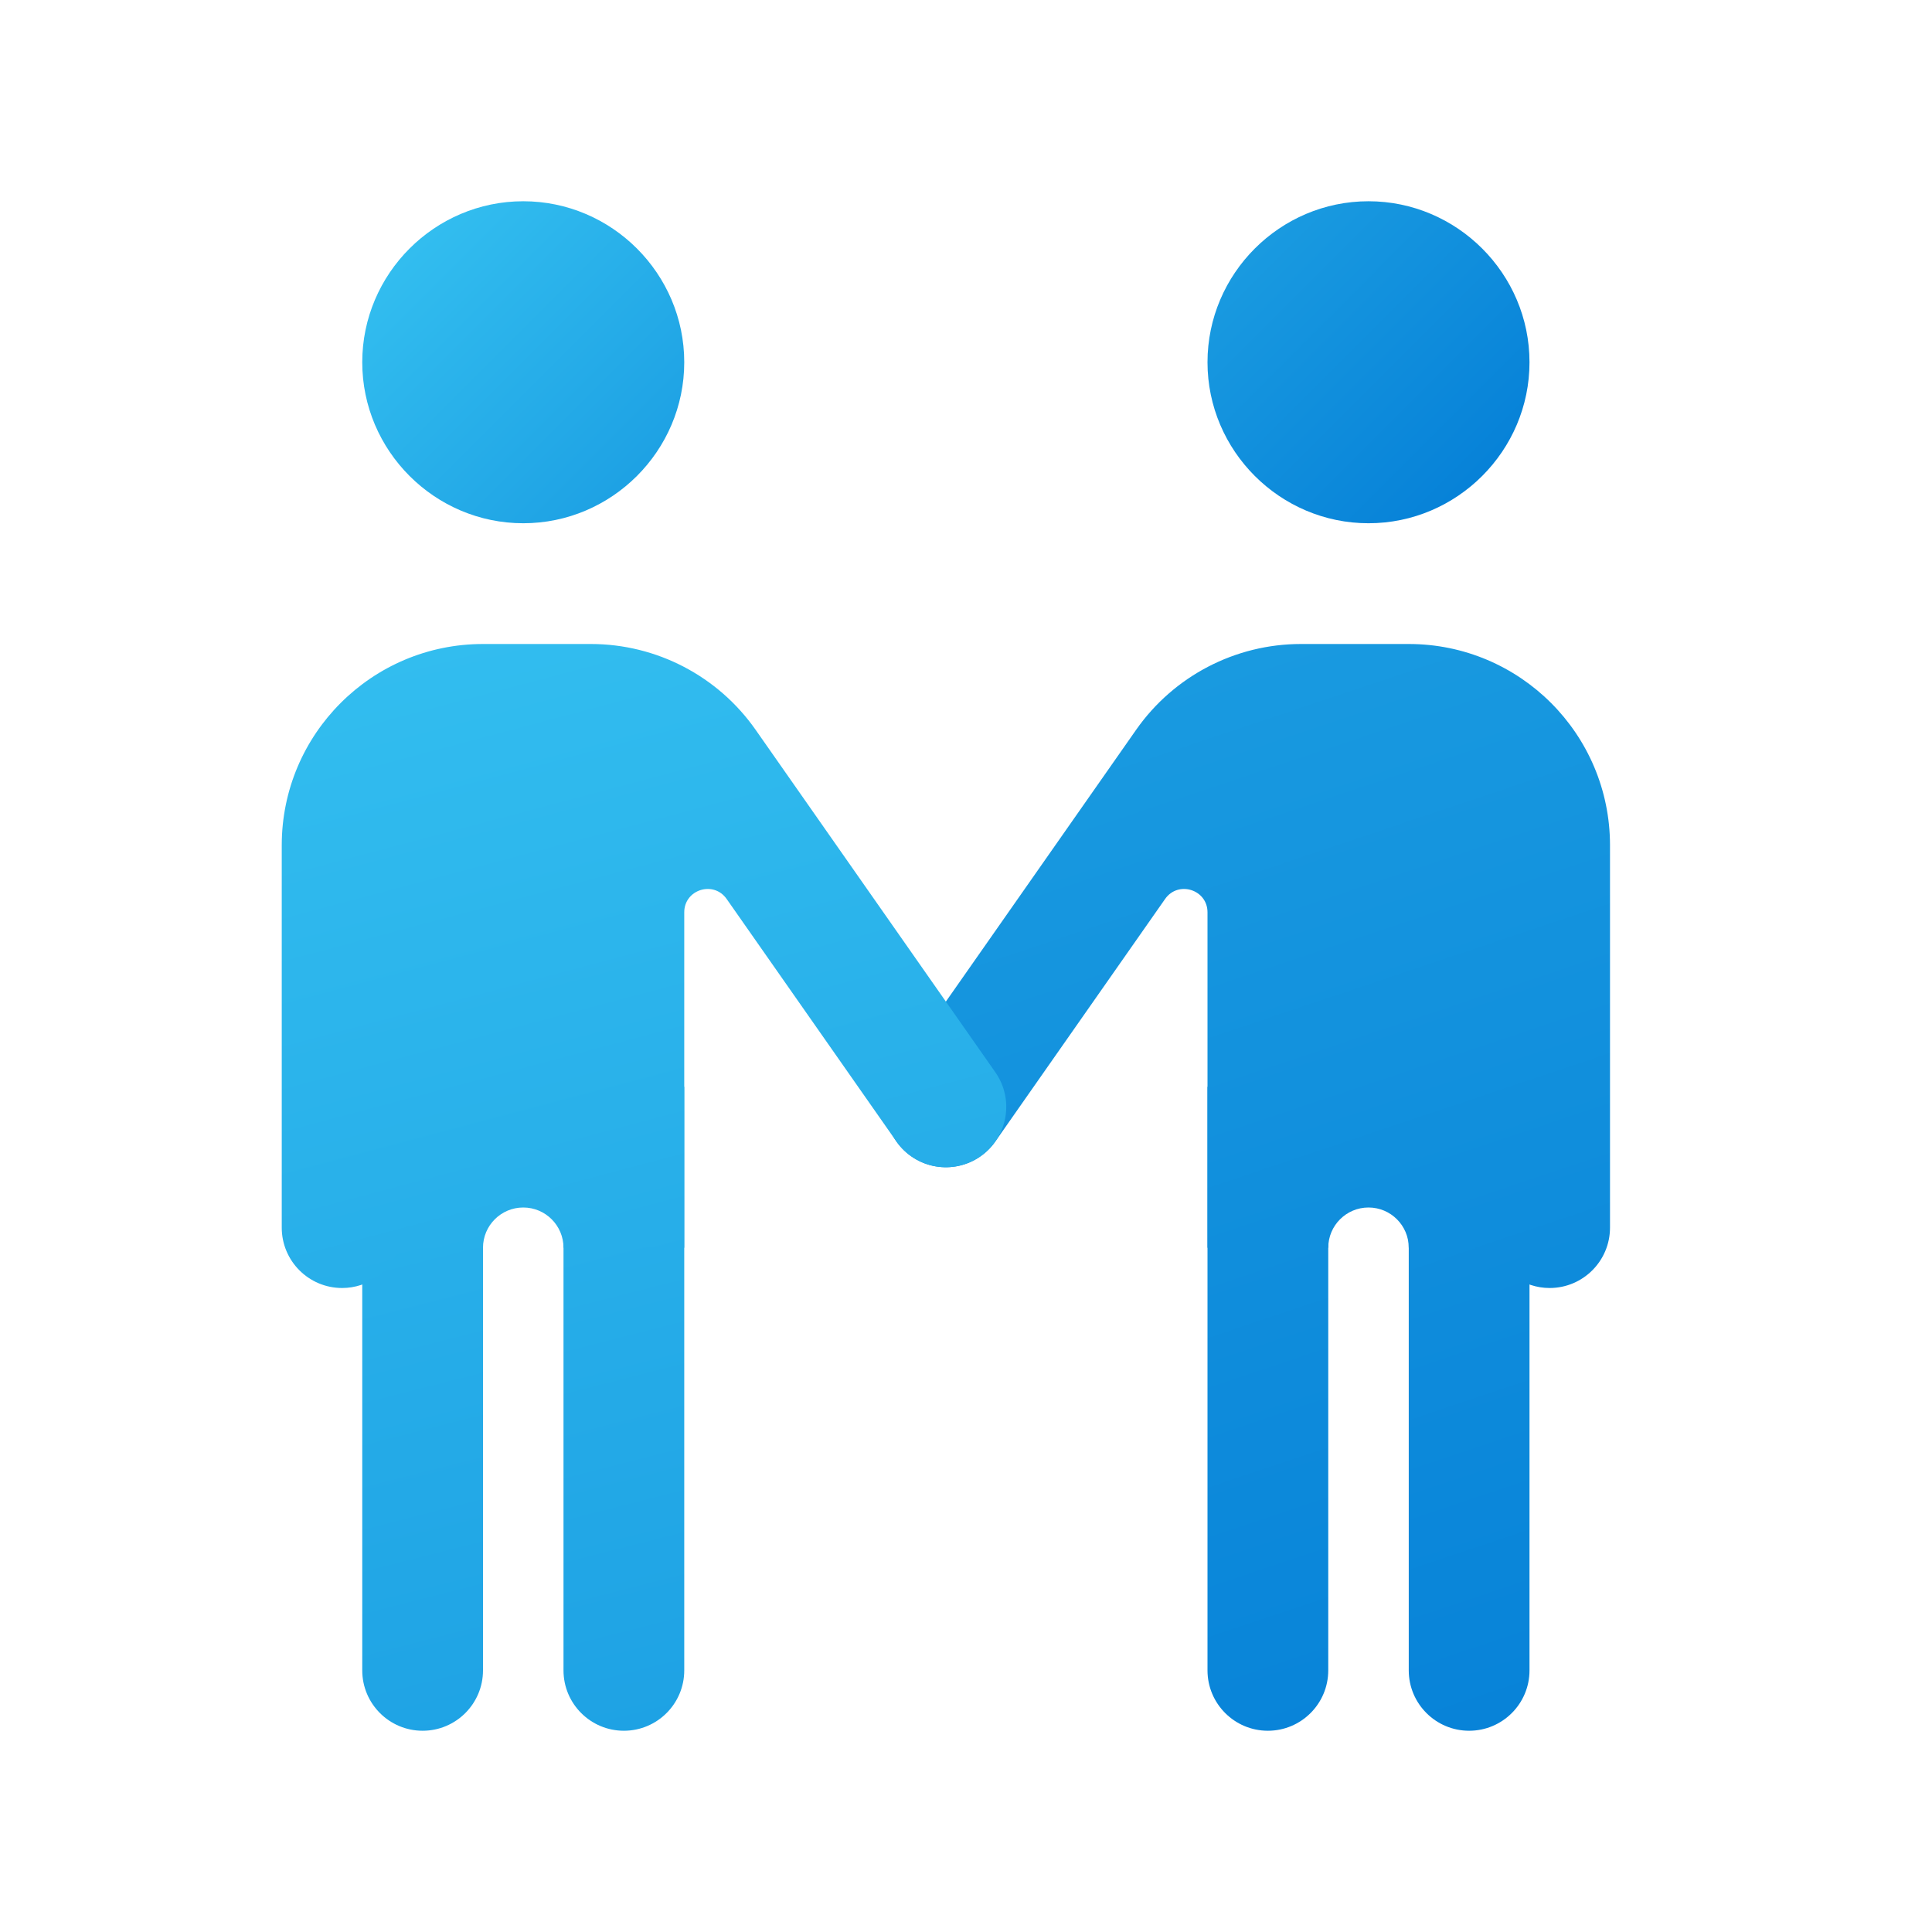 <svg xmlns="http://www.w3.org/2000/svg" viewBox="0 0 48 48" width="300px" height="300px"><linearGradient id="DxbsZk3yVyuLMRagNlbhHa" x1="37.239" x2="42.739" y1="6.239" y2="11.739" gradientTransform="translate(-6)" gradientUnits="userSpaceOnUse"><stop offset="0" stop-color="#199ae0"/><stop offset="1" stop-color="#0782d8"/></linearGradient><path fill="url(#DxbsZk3yVyuLMRagNlbhHa)" d="M34,13c-2.2,0-4-1.8-4-4s1.8-4,4-4s4,1.8,4,4S36.2,13,34,13"/><linearGradient id="DxbsZk3yVyuLMRagNlbhHb" x1="25.963" x2="34.932" y1="17.875" y2="44.6" gradientUnits="userSpaceOnUse"><stop offset="0" stop-color="#199ae0"/><stop offset="1" stop-color="#0782d8"/></linearGradient><path fill="url(#DxbsZk3yVyuLMRagNlbhHb)" d="M30,27h3v14.5c0,0.828-0.672,1.5-1.5,1.5h0c-0.828,0-1.5-0.672-1.5-1.5V27z"/><linearGradient id="DxbsZk3yVyuLMRagNlbhHc" x1="30.457" x2="39.426" y1="16.367" y2="43.091" gradientUnits="userSpaceOnUse"><stop offset="0" stop-color="#199ae0"/><stop offset="1" stop-color="#0782d8"/></linearGradient><path fill="url(#DxbsZk3yVyuLMRagNlbhHc)" d="M35,27h3v14.5c0,0.828-0.672,1.5-1.5,1.5h0c-0.828,0-1.5-0.672-1.5-1.5V27z"/><linearGradient id="DxbsZk3yVyuLMRagNlbhHd" x1="28.65" x2="37.619" y1="16.959" y2="43.683" gradientUnits="userSpaceOnUse"><stop offset="0" stop-color="#199ae0"/><stop offset="1" stop-color="#0782d8"/></linearGradient><path fill="url(#DxbsZk3yVyuLMRagNlbhHd)" d="M22.271,26.64l5.955-8.507C29.162,16.796,30.691,16,32.322,16H35c2.761,0,5,2.239,5,5v9.5	c0,0.828-0.671,1.5-1.5,1.5c-0.652,0-1.201-0.419-1.408-1H35c0-0.552-0.448-1-1-1s-1,0.448-1,1h-3v-8.334	c0-0.566-0.728-0.795-1.053-0.332l-4.218,6.026c-0.475,0.679-1.411,0.844-2.089,0.368C21.961,28.254,21.796,27.318,22.271,26.64z"/><linearGradient id="DxbsZk3yVyuLMRagNlbhHe" x1="10.239" x2="15.739" y1="6.239" y2="11.739" gradientUnits="userSpaceOnUse"><stop offset="0" stop-color="#32bdef"/><stop offset="1" stop-color="#1ea2e4"/></linearGradient><path fill="url(#DxbsZk3yVyuLMRagNlbhHe)" d="M13,13c-2.2,0-4-1.8-4-4s1.8-4,4-4s4,1.8,4,4S15.2,13,13,13"/><linearGradient id="DxbsZk3yVyuLMRagNlbhHf" x1="10.836" x2="17.611" y1="16.074" y2="42.616" gradientUnits="userSpaceOnUse"><stop offset="0" stop-color="#32bdef"/><stop offset="1" stop-color="#1ea2e4"/></linearGradient><path fill="url(#DxbsZk3yVyuLMRagNlbhHf)" d="M17,27h-3v14.5c0,0.828,0.672,1.5,1.5,1.5h0c0.828,0,1.5-0.672,1.5-1.5V27z"/><linearGradient id="DxbsZk3yVyuLMRagNlbhHg" x1="6.142" x2="12.917" y1="17.272" y2="43.814" gradientUnits="userSpaceOnUse"><stop offset="0" stop-color="#32bdef"/><stop offset="1" stop-color="#1ea2e4"/></linearGradient><path fill="url(#DxbsZk3yVyuLMRagNlbhHg)" d="M12,27H9v14.5c0,0.828,0.672,1.5,1.5,1.5h0c0.828,0,1.5-0.672,1.5-1.5V27z"/><linearGradient id="DxbsZk3yVyuLMRagNlbhHh" x1="12.429" x2="19.527" y1="15.562" y2="42.274" gradientUnits="userSpaceOnUse"><stop offset="0" stop-color="#32bdef"/><stop offset="1" stop-color="#1ea2e4"/></linearGradient><path fill="url(#DxbsZk3yVyuLMRagNlbhHh)" d="M24.729,26.64l-5.955-8.507C17.838,16.796,16.31,16,14.678,16H12c-2.761,0-5,2.239-5,5v9.5	C7,31.328,7.671,32,8.5,32c0.652,0,1.201-0.419,1.408-1H12c0-0.552,0.448-1,1-1s1,0.448,1,1h3v-8.334	c0-0.566,0.728-0.795,1.053-0.332l4.218,6.026c0.475,0.679,1.411,0.844,2.089,0.368C25.039,28.254,25.204,27.318,24.729,26.64z"/></svg>